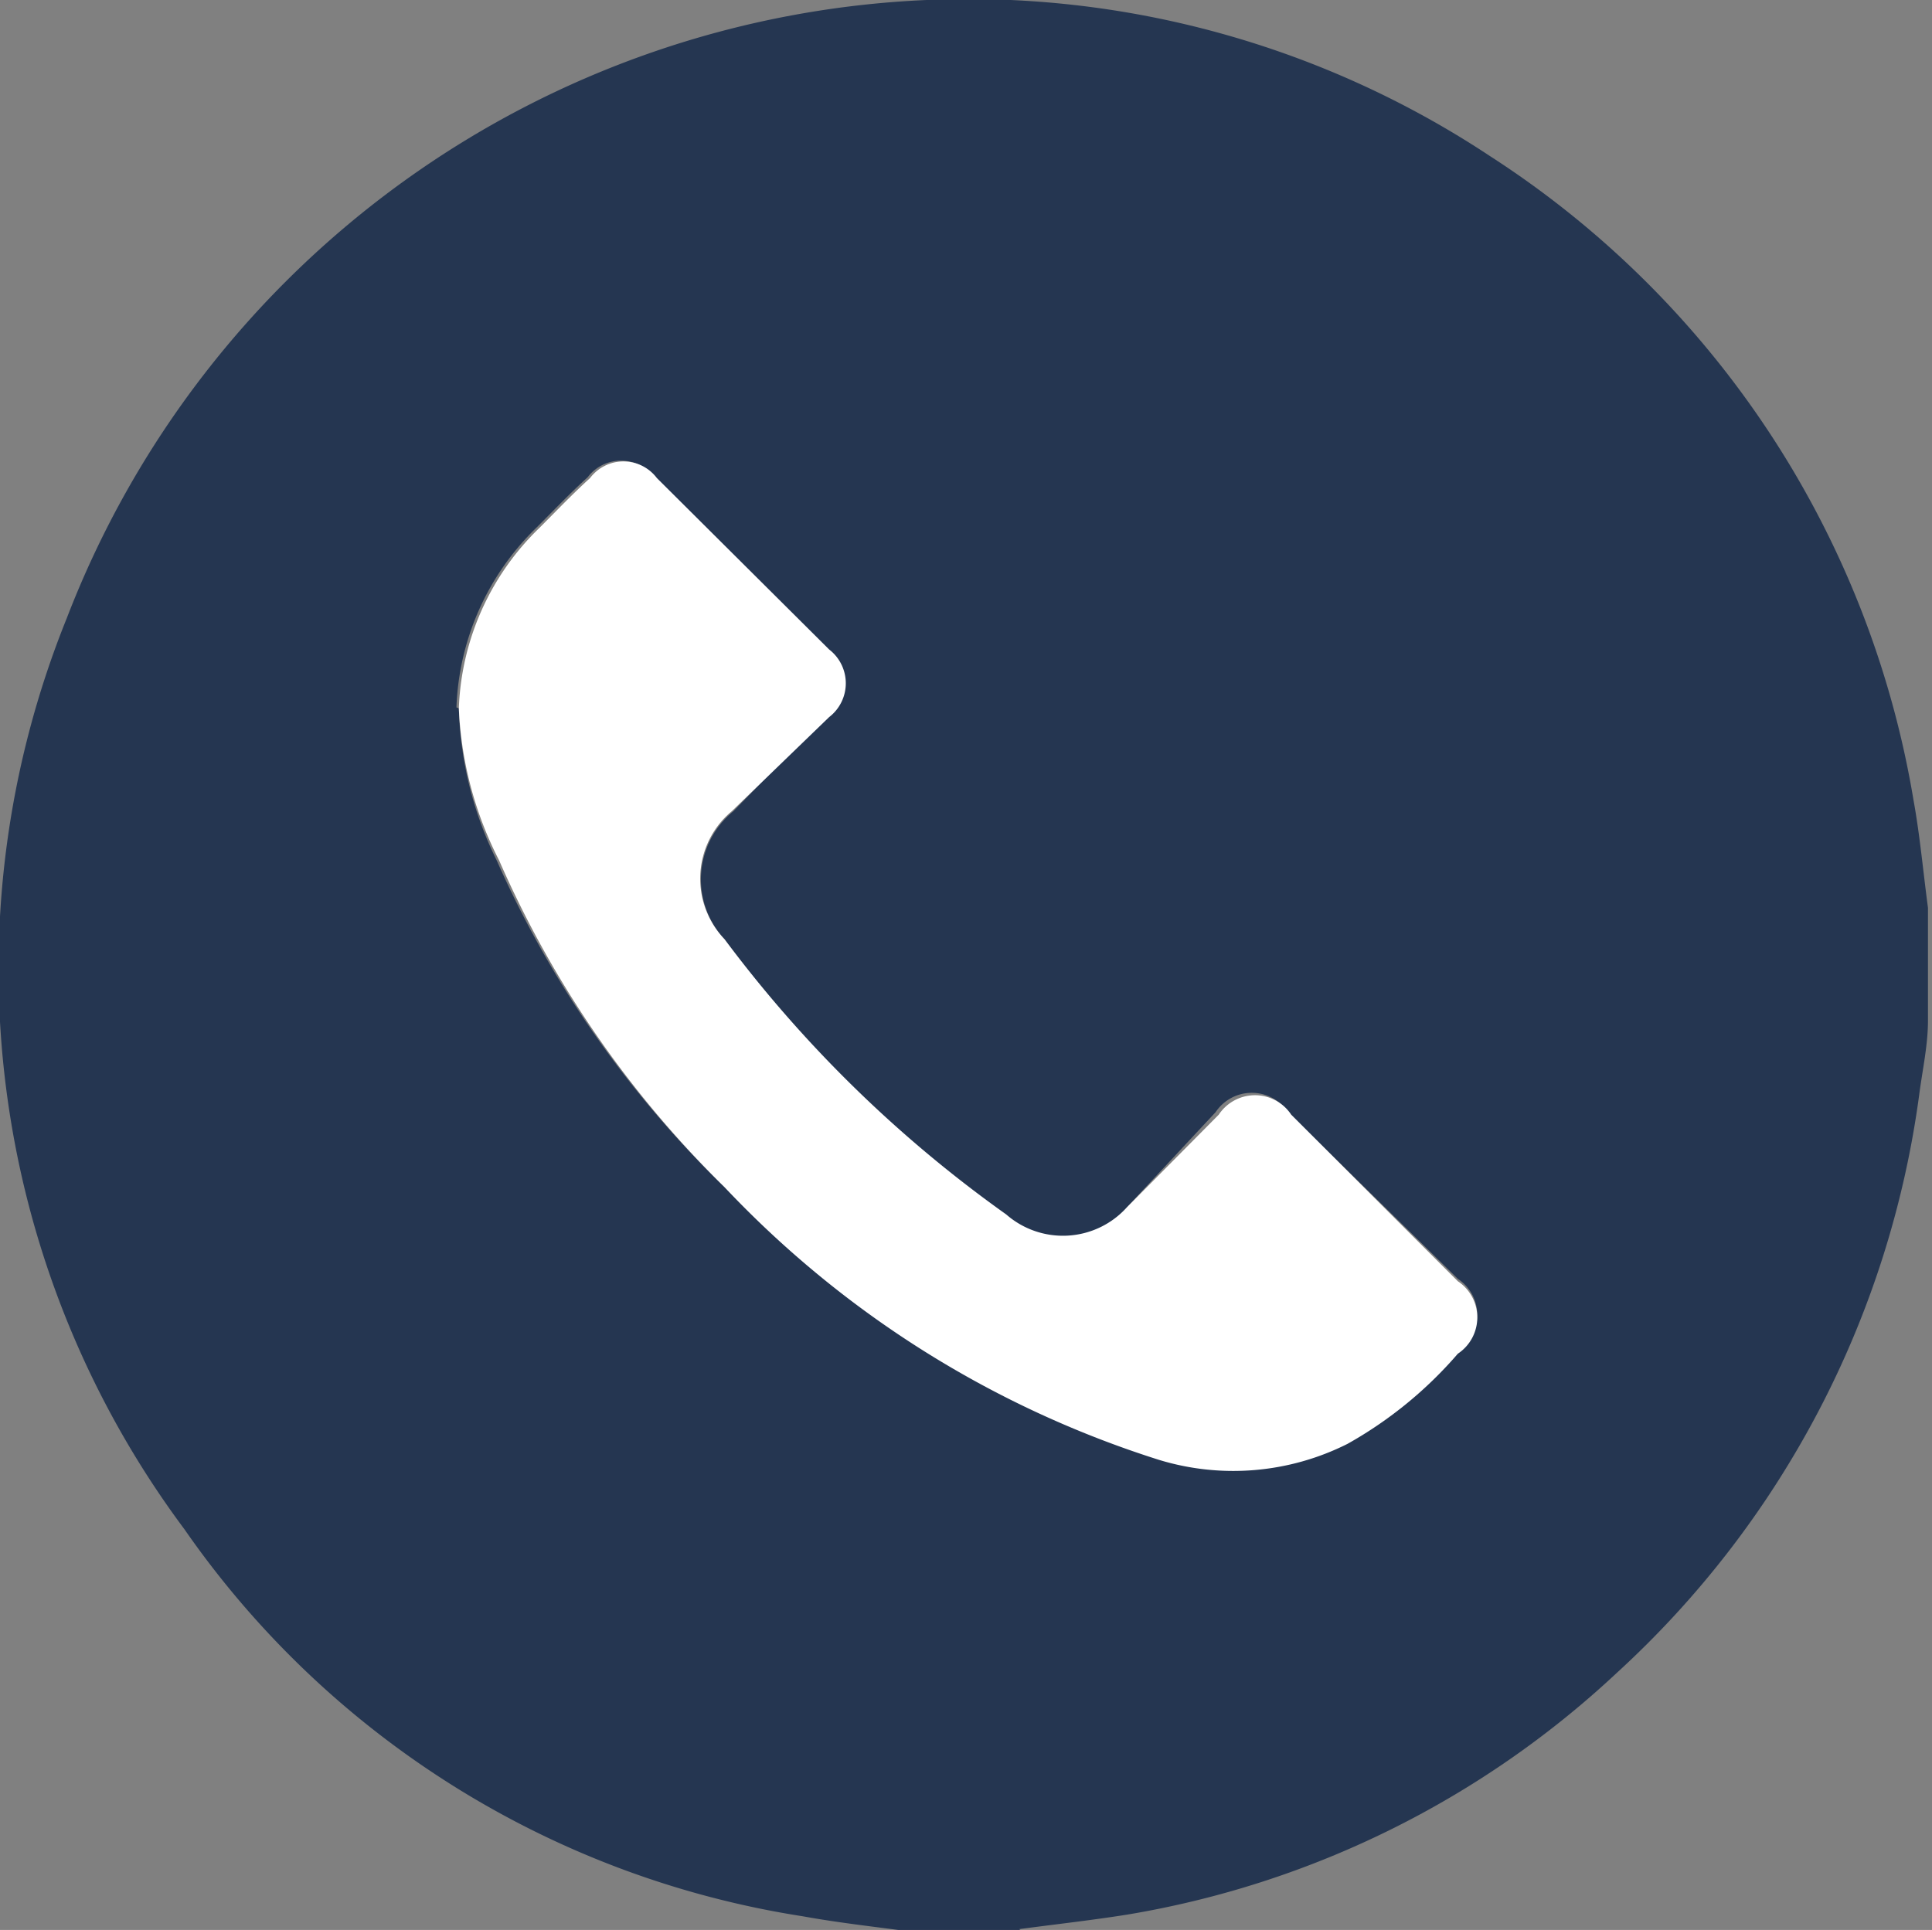 <svg xmlns="http://www.w3.org/2000/svg" viewBox="0 0 24 23.98"><rect x="0" y="0" width="24" height="23.98" fill="#808080" stroke="none"/><g data-name="Layer 2"><g data-name="Layer 1"><path d="M12.71 24h-1.4c-.45-.06-.9-.11-1.34-.19A11.5 11.5 0 012.29 19 11.64 11.64 0 01.83 7.68 12 12 0 0111.51 0a11.73 11.73 0 017 1.94 11.83 11.83 0 015.26 8c.08.44.12.89.18 1.34v1.4c0 .31-.07.62-.11.93a11.87 11.87 0 01-3.76 7.18 11.71 11.71 0 01-6.08 3c-.44.07-.89.12-1.34.18M5.7 8.8a4.55 4.55 0 00.47 1.89A12.94 12.94 0 009 14.75a12.66 12.66 0 005.4 3.36 3.16 3.16 0 002.34-.2 5.1 5.1 0 001.37-1.12.54.54 0 000-.9L16 13.82a.54.54 0 00-.9 0L14 15a1.07 1.07 0 01-1.5.12A15.77 15.77 0 019 11.67a1.09 1.09 0 01.11-1.59l1.15-1.18a.53.53 0 000-.84L8.13 5.93a.52.52 0 00-.83 0c-.22.2-.42.41-.63.62a3.28 3.28 0 00-1 2.24" fill="#253651"/><path d="M5.7 8.8a3.28 3.28 0 011-2.24c.21-.21.41-.42.63-.62a.52.52 0 01.83 0l2.14 2.13a.53.53 0 010 .84l-1.21 1.17A1.09 1.09 0 009 11.67a15.77 15.77 0 003.5 3.42A1.07 1.07 0 0014 15l1.14-1.15a.54.54 0 01.9 0l2.07 2.07a.54.54 0 010 .9 5.1 5.1 0 01-1.37 1.12 3.16 3.16 0 01-2.34.2A12.66 12.66 0 019 14.75a12.94 12.94 0 01-2.8-4.06 4.55 4.55 0 01-.5-1.89" fill="#fff"/></g></g></svg>